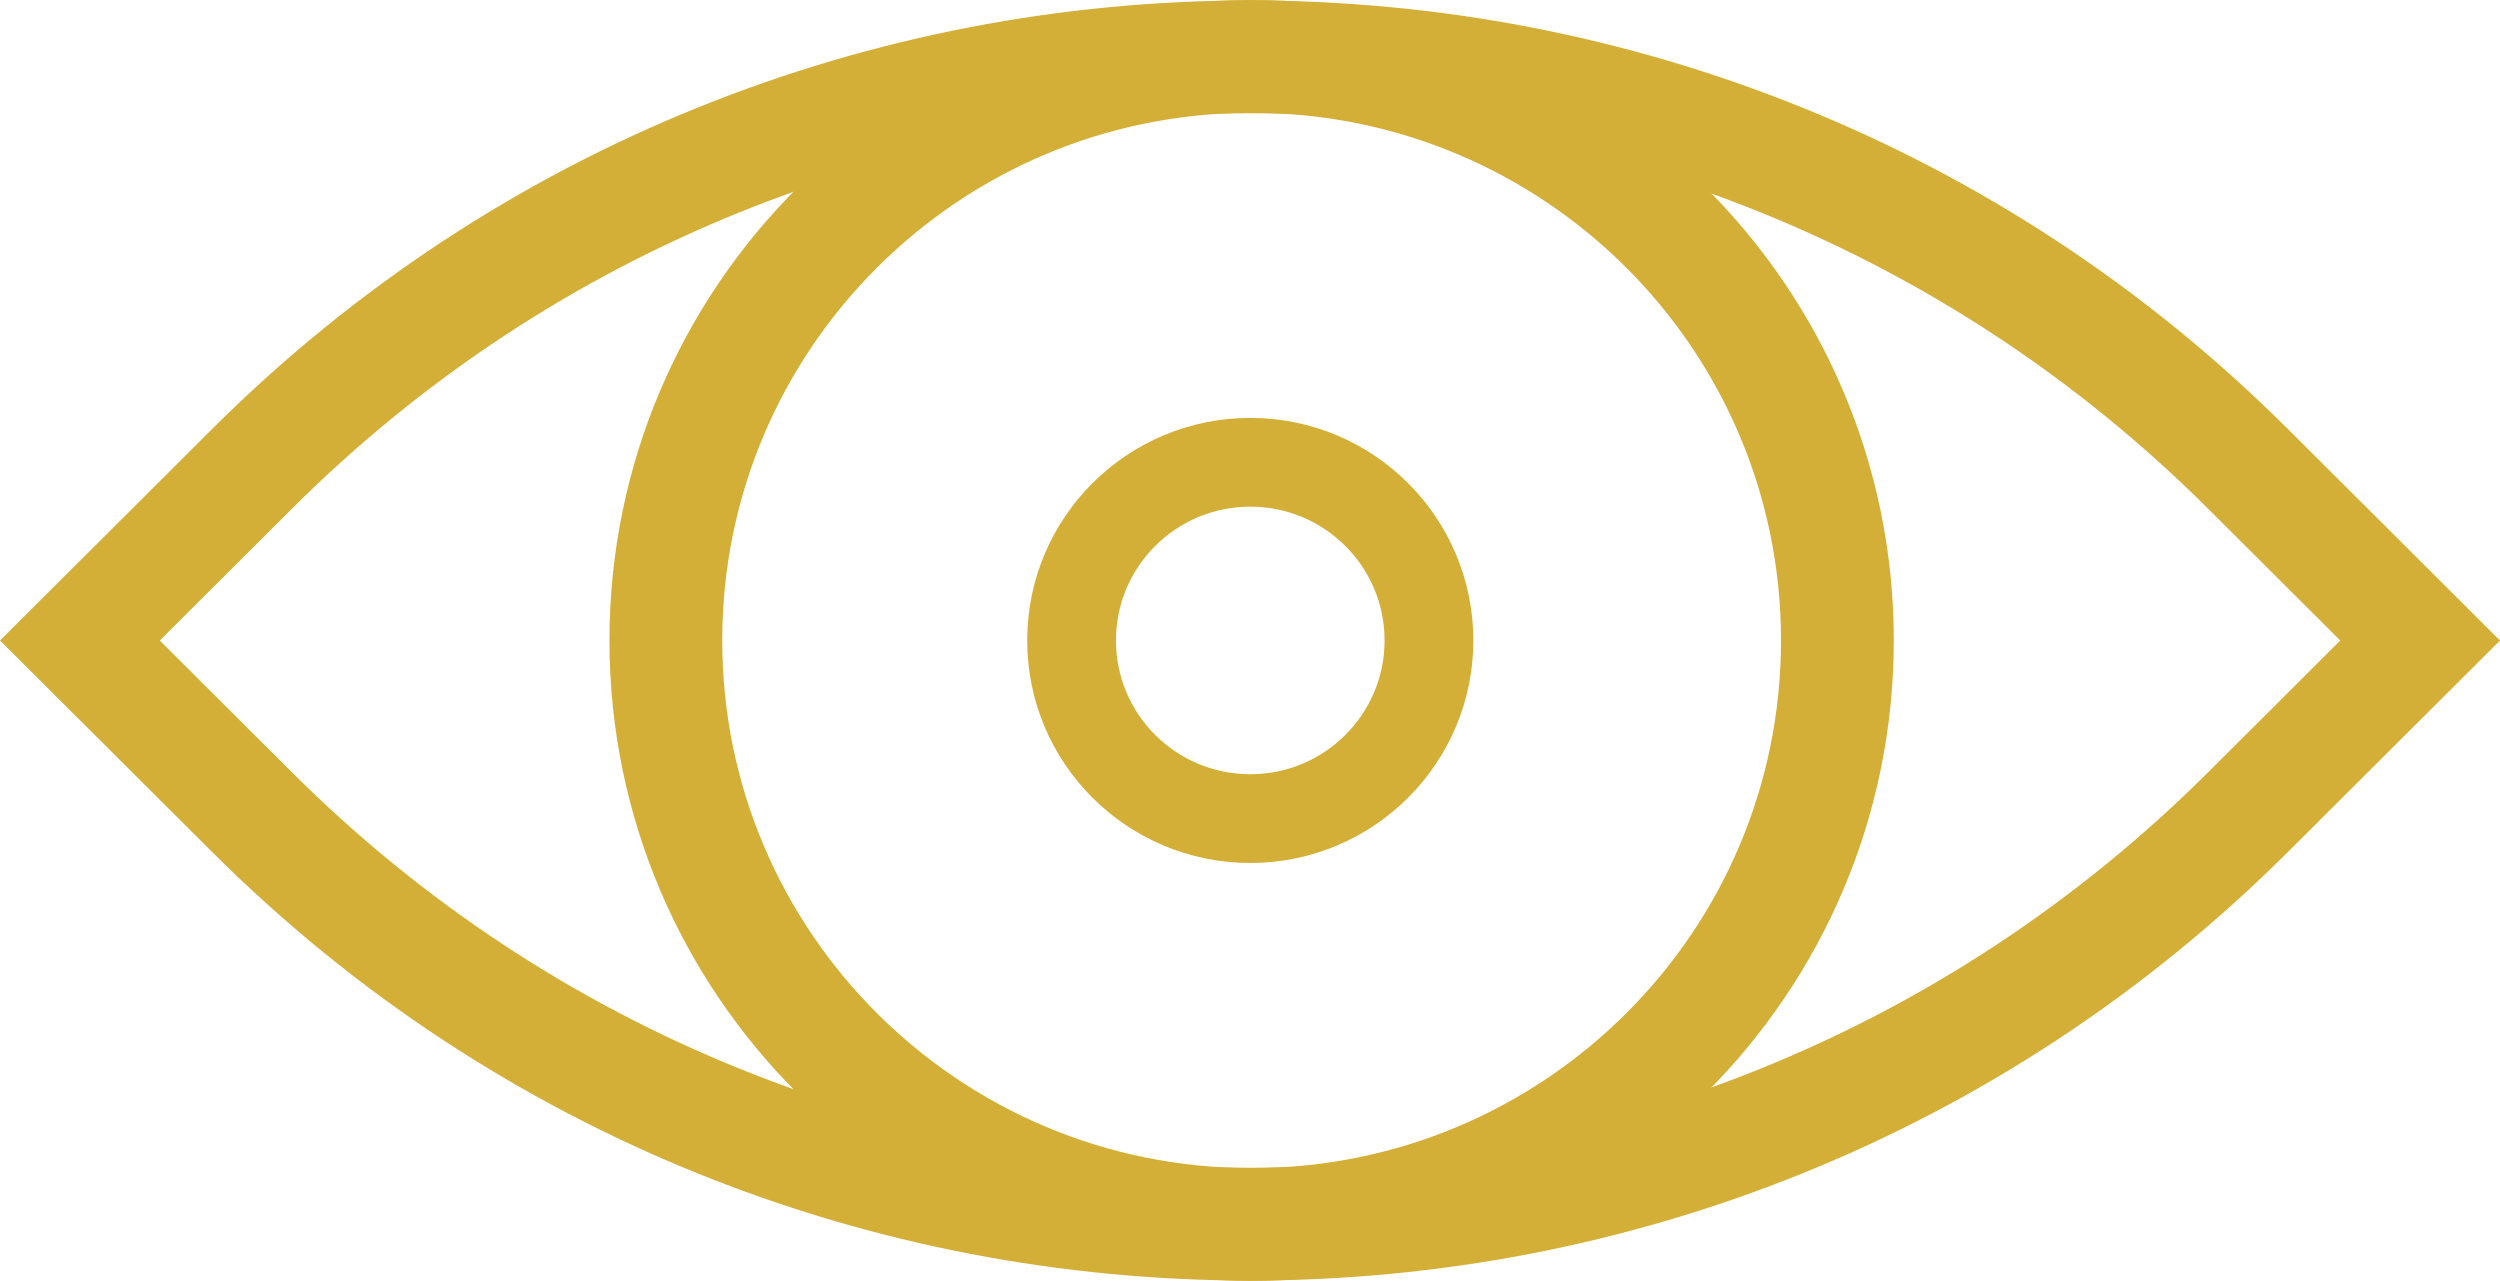 <?xml version="1.0" encoding="UTF-8" standalone="no"?>
<!-- Created with Inkscape (http://www.inkscape.org/) -->

<svg
   width="23.458mm"
   height="12.019mm"
   viewBox="0 0 88.661 45.426"
   version="1.1"
   id="svg1"
   xml:space="preserve"
   xmlns="http://www.w3.org/2000/svg"
   xmlns:svg="http://www.w3.org/2000/svg"><defs
     id="defs1"><clipPath
       id="clip5_6491_7676-4-9"><rect
         width="94"
         height="54.421"
         fill="#ffffff"
         transform="translate(40,362.105)"
         id="rect29-1-9"
         x="0"
         y="0" /></clipPath></defs><g
     id="layer16"
     transform="translate(-388.001,-656.721)"><g
       clip-path="url(#clip5_6491_7676-4-9)"
       id="g18-0-1"
       transform="translate(344.769,291.071)"
       style="fill:none"><path
         d="m 46.065,388.365 6.109,-6.091 c 19.533,-19.476 51.244,-19.476 70.777,0 l 6.109,6.091 -6.109,6.091 c -19.533,19.476 -51.244,19.476 -70.777,0 z"
         stroke="#d4af37"
         stroke-width="4"
         stroke-miterlimit="10"
         id="path16-0-8" /><path
         d="m 87.62,409.076 c 11.473,0 20.774,-9.273 20.774,-20.713 0,-11.439 -9.301,-20.713 -20.774,-20.713 -11.473,0 -20.774,9.274 -20.774,20.713 0,11.44 9.301,20.713 20.774,20.713 z"
         stroke="#d4af37"
         stroke-width="4"
         stroke-miterlimit="10"
         id="path17-1-2" /><path
         d="m 87.572,394.681 c 3.5,0 6.337,-2.829 6.337,-6.318 0,-3.489 -2.837,-6.318 -6.337,-6.318 -3.5,0 -6.337,2.829 -6.337,6.318 0,3.489 2.837,6.318 6.337,6.318 z"
         stroke="#d4af37"
         stroke-width="3.148"
         stroke-miterlimit="10"
         id="path18-4-6" /></g></g></svg>
